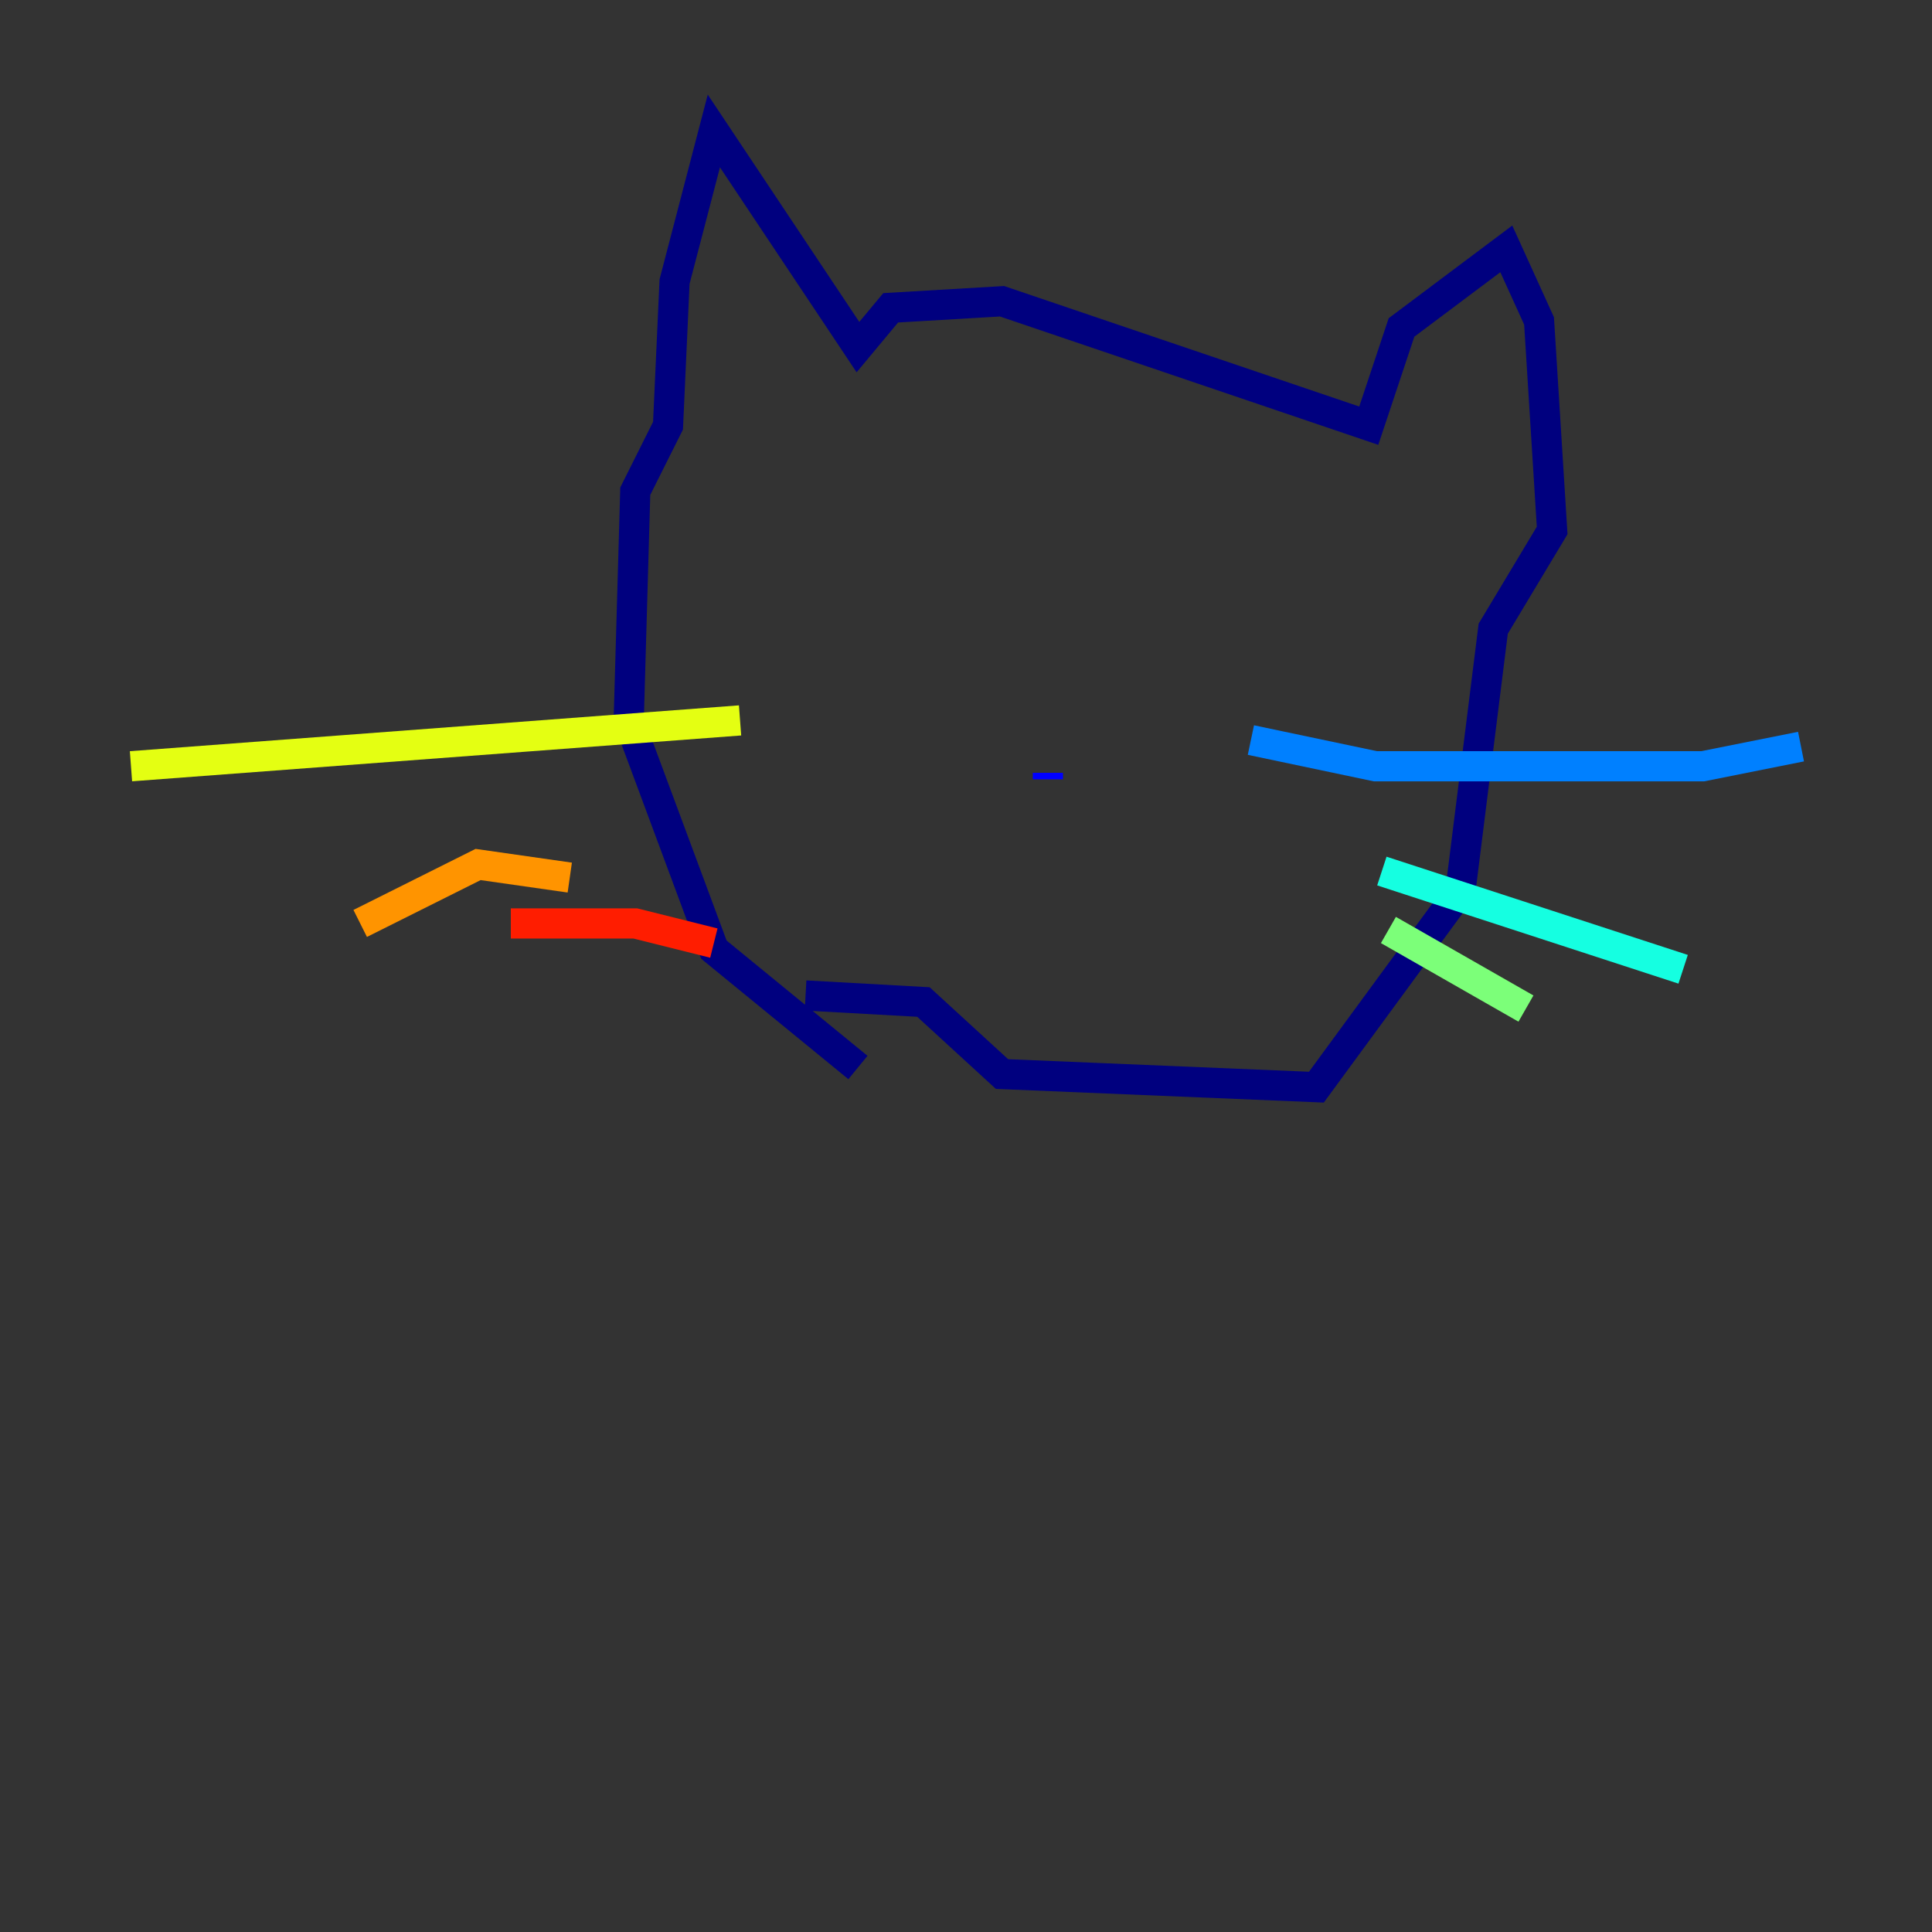 <?xml version="1.0" encoding="utf-8" ?>
<svg baseProfile="tiny" height="128" version="1.2" viewBox="0,0,128,128" width="128" xmlns="http://www.w3.org/2000/svg" xmlns:ev="http://www.w3.org/2001/xml-events" xmlns:xlink="http://www.w3.org/1999/xlink"><rect x="0" y="0" width="128" height="128" fill="#333333" stroke="none"/><defs /><polyline fill="none" points="56.841,70.725 47.295,62.915 41.654,47.729 42.088,32.542 44.258,28.203 44.691,18.658 47.295,8.678 56.841,22.997 59.01,20.393 66.386,19.959 90.685,28.203 92.854,21.695 99.797,16.488 101.966,21.261 102.834,35.146 98.929,41.654 96.759,59.01 87.214,72.027 66.386,71.159 61.18,66.386 53.37,65.953" stroke="#00007f" stroke-width="2" /><polyline fill="none" points="69.424,51.634 69.424,51.2" stroke="#0000ff" stroke-width="2" /><polyline fill="none" points="82.875,49.031 91.119,50.766 112.814,50.766 119.322,49.464" stroke="#0080ff" stroke-width="2" /><polyline fill="none" points="91.552,57.709 111.512,64.217" stroke="#15ffe1" stroke-width="2" /><polyline fill="none" points="91.986,61.614 101.098,66.82" stroke="#7cff79" stroke-width="2" /><polyline fill="none" points="49.031,47.729 8.678,50.766" stroke="#e4ff12" stroke-width="2" /><polyline fill="none" points="37.749,58.142 31.675,57.275 23.864,61.18" stroke="#ff9400" stroke-width="2" /><polyline fill="none" points="47.295,62.481 42.088,61.18 33.844,61.18" stroke="#ff1d00" stroke-width="2" /><polyline fill="none" points="58.142,40.352 58.142,40.352" stroke="#7f0000" stroke-width="2" /></svg>